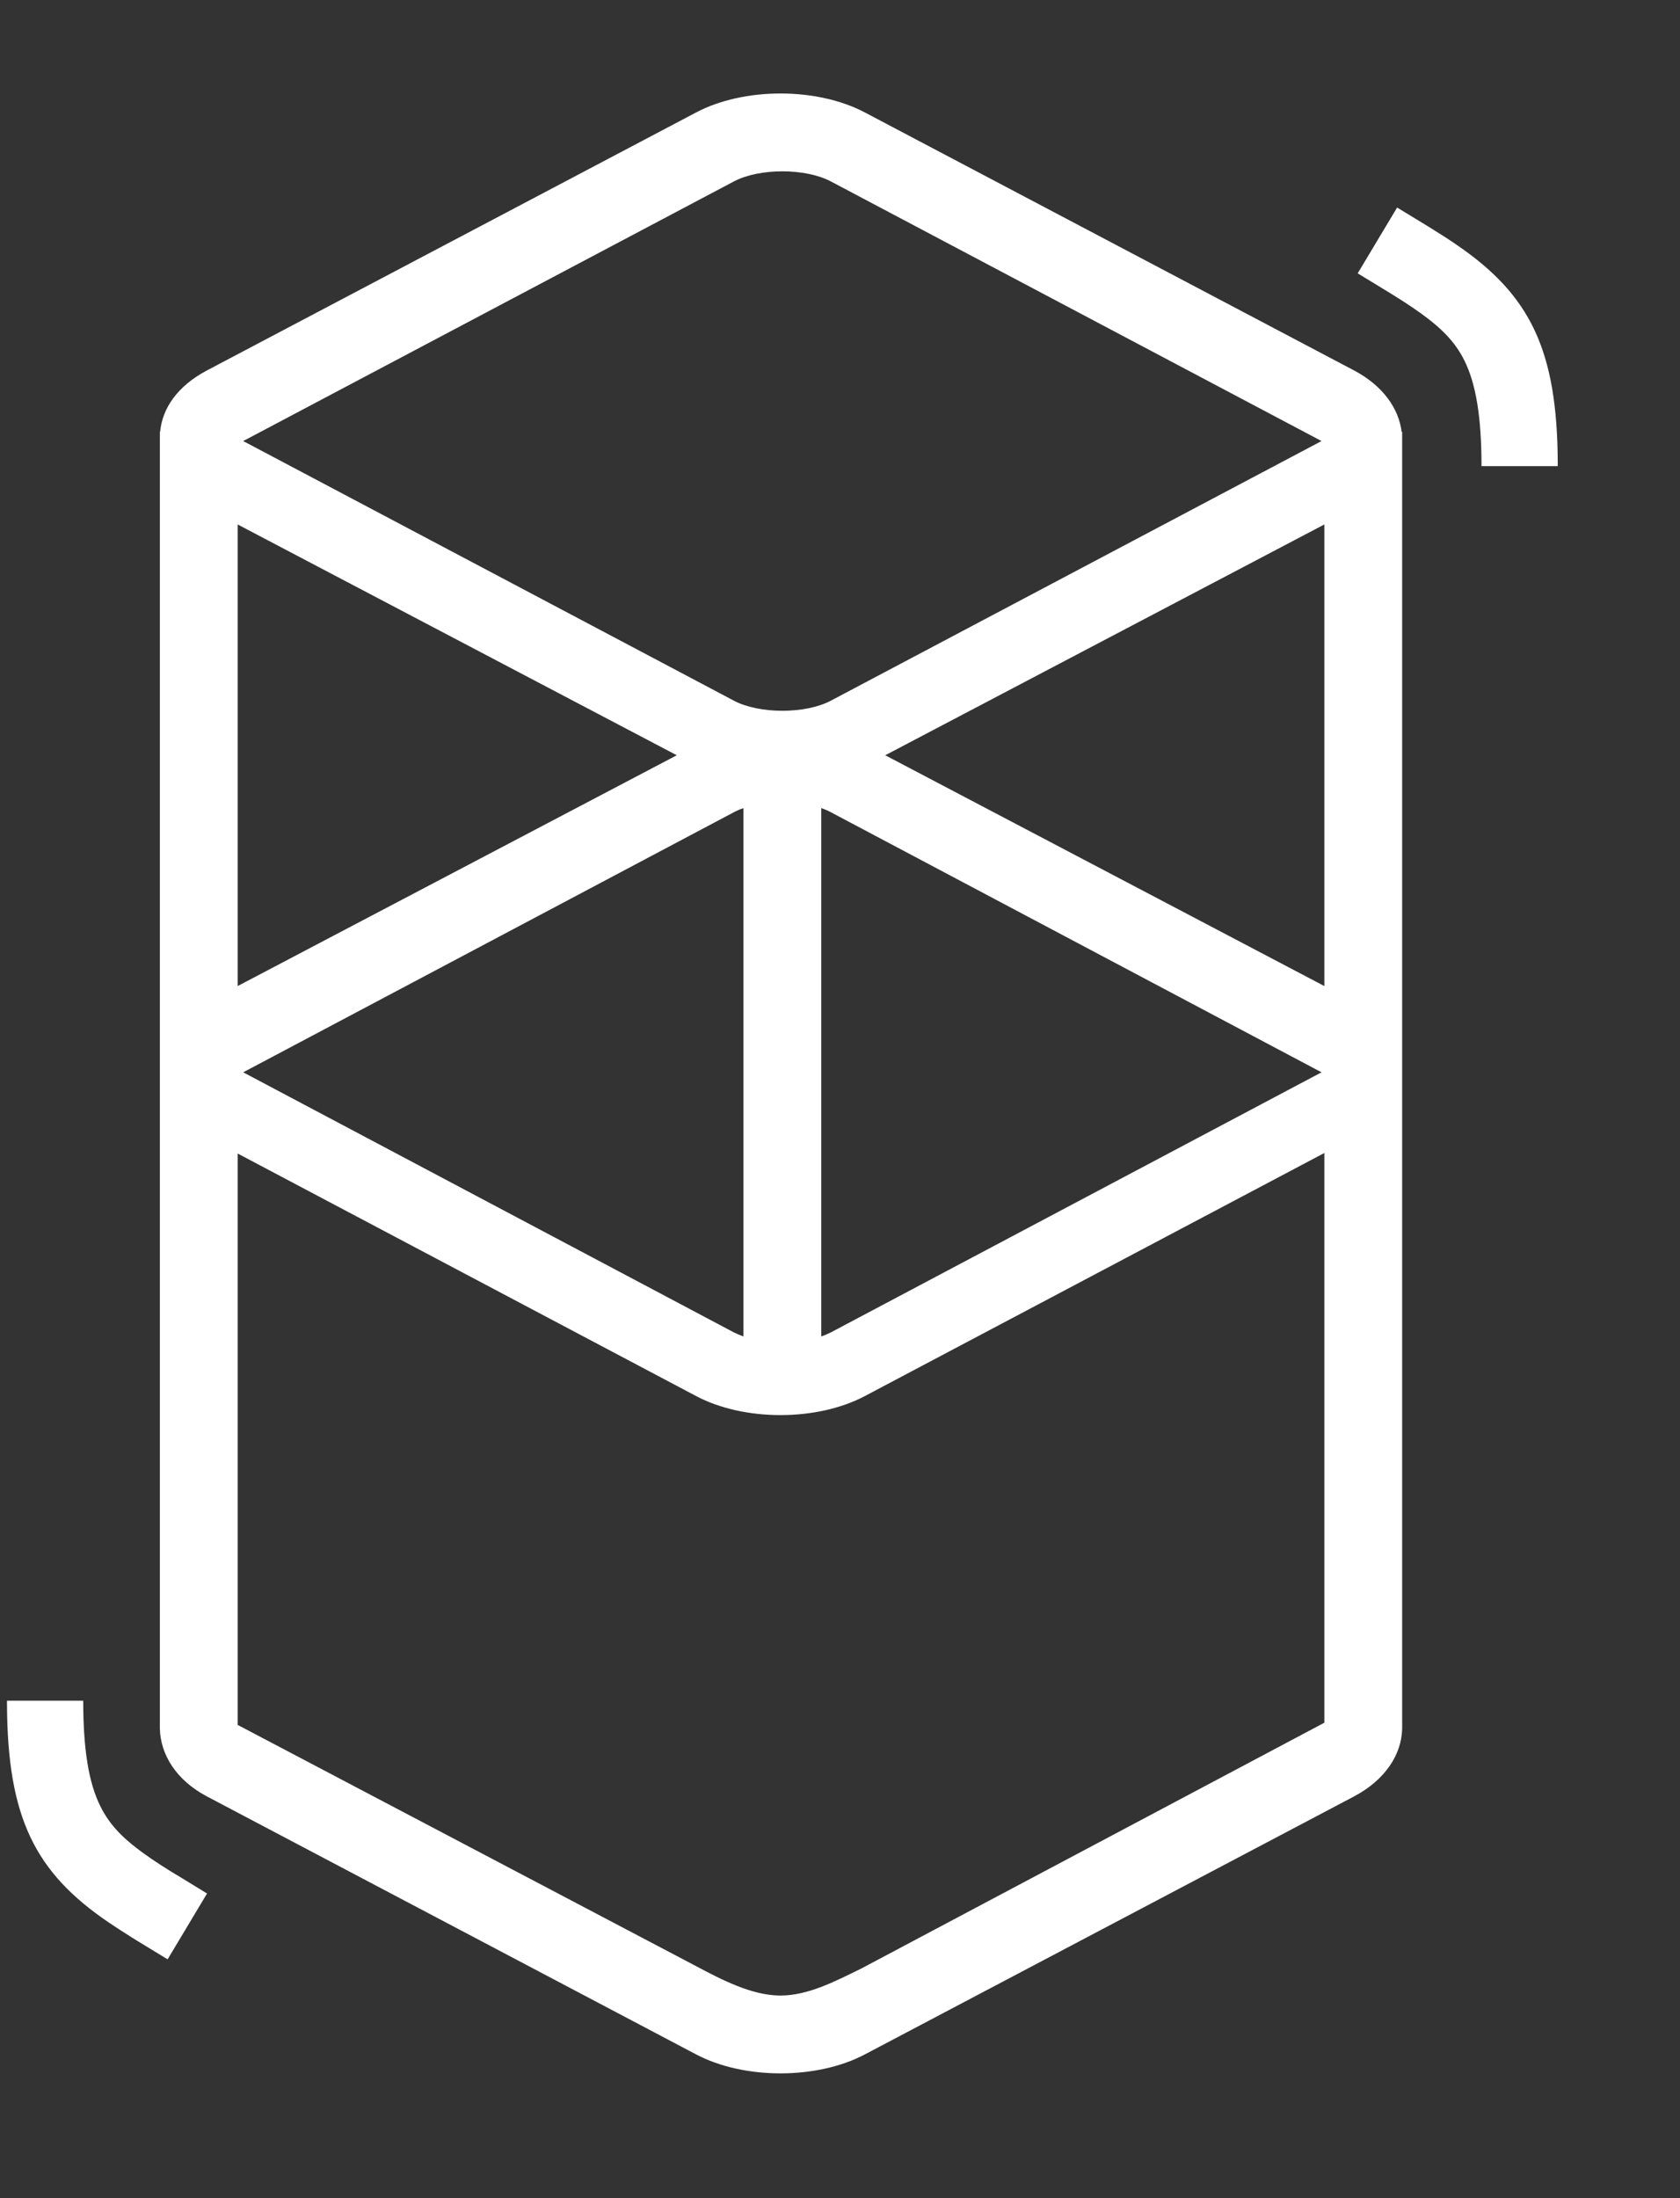 <?xml version="1.0" encoding="UTF-8"?>
<svg width="13px" height="17px" viewBox="0 0 13 17" version="1.1" xmlns="http://www.w3.org/2000/svg" xmlns:xlink="http://www.w3.org/1999/xlink">
    <rect x="0" y="0" width="13" height="17" fill="#333333" stroke="none"/>
    <title>ftm-validator</title>
    <g id="Page-1" stroke="none" stroke-width="1" fill="none" fill-rule="evenodd">
        <g id="Artboard" transform="translate(-11, -6)" fill="#FFFFFF" fill-rule="nonzero">
            <g id="ftm-validator" transform="translate(11.054, 6.723)">
                <path d="M5.332,0.147 C5.703,-0.049 6.268,-0.049 6.639,0.147 L10.424,2.142 C10.647,2.26 10.77,2.436 10.792,2.617 L10.796,2.617 L10.796,12.648 C10.791,12.845 10.667,13.041 10.424,13.17 L6.639,15.165 C6.268,15.361 5.703,15.361 5.332,15.165 L1.547,13.17 C1.305,13.042 1.189,12.844 1.183,12.648 C1.183,12.627 1.183,12.611 1.183,12.597 L1.183,2.684 C1.183,2.67 1.183,2.656 1.183,2.643 L1.183,2.617 L1.185,2.617 C1.202,2.434 1.319,2.263 1.547,2.142 L5.332,0.147 Z M10.194,8.194 L6.638,10.074 C6.267,10.27 5.703,10.27 5.333,10.074 L1.785,8.198 L1.785,12.617 L5.333,14.483 C5.543,14.595 5.761,14.705 5.973,14.71 L5.985,14.71 C6.197,14.71 6.403,14.603 6.611,14.501 L10.194,12.6 L10.194,8.194 Z M0.59,12.43 C0.59,12.815 0.634,13.067 0.722,13.245 C0.795,13.393 0.904,13.506 1.104,13.643 L1.115,13.651 C1.159,13.681 1.207,13.712 1.266,13.749 L1.336,13.791 L1.548,13.921 L1.243,14.43 L1.005,14.285 L0.965,14.26 C0.896,14.217 0.839,14.18 0.786,14.144 C0.217,13.757 0.004,13.335 6.33763441e-05,12.457 L0,12.43 L0.59,12.43 Z M5.699,5.527 C5.671,5.536 5.646,5.547 5.622,5.56 L1.843,7.562 C1.839,7.564 1.835,7.566 1.831,7.568 L1.828,7.57 L1.834,7.573 L1.843,7.578 L5.622,9.58 C5.646,9.592 5.671,9.603 5.699,9.613 L5.699,5.527 Z M6.301,5.527 L6.301,9.613 C6.329,9.603 6.354,9.592 6.378,9.58 L10.157,7.578 C10.161,7.576 10.165,7.574 10.169,7.572 L10.172,7.57 L10.166,7.566 L10.157,7.562 L6.378,5.56 C6.354,5.547 6.329,5.536 6.301,5.527 Z M10.194,3.333 L6.796,5.118 L10.194,6.903 L10.194,3.333 Z M1.785,3.333 L1.785,6.903 L5.183,5.118 L1.785,3.333 Z M6.375,0.68 C6.178,0.576 5.822,0.576 5.625,0.68 L1.843,2.68 C1.839,2.682 1.835,2.684 1.831,2.686 L1.828,2.688 L1.834,2.692 L1.843,2.696 L5.625,4.696 C5.822,4.8 6.178,4.8 6.375,4.696 L10.157,2.696 C10.161,2.694 10.165,2.692 10.169,2.69 L10.172,2.688 L10.166,2.685 L10.157,2.68 L6.375,0.68 Z M10.757,0.882 L10.995,1.027 L11.035,1.052 C11.104,1.095 11.161,1.131 11.214,1.168 C11.783,1.555 11.996,1.977 12,2.855 L12,2.882 L11.41,2.882 C11.41,2.497 11.366,2.244 11.278,2.066 C11.205,1.919 11.096,1.806 10.896,1.669 L10.885,1.661 C10.841,1.631 10.793,1.6 10.734,1.563 L10.664,1.52 L10.452,1.391 L10.757,0.882 Z" id="Shape"></path>
            </g>
        </g>
    </g>
</svg>